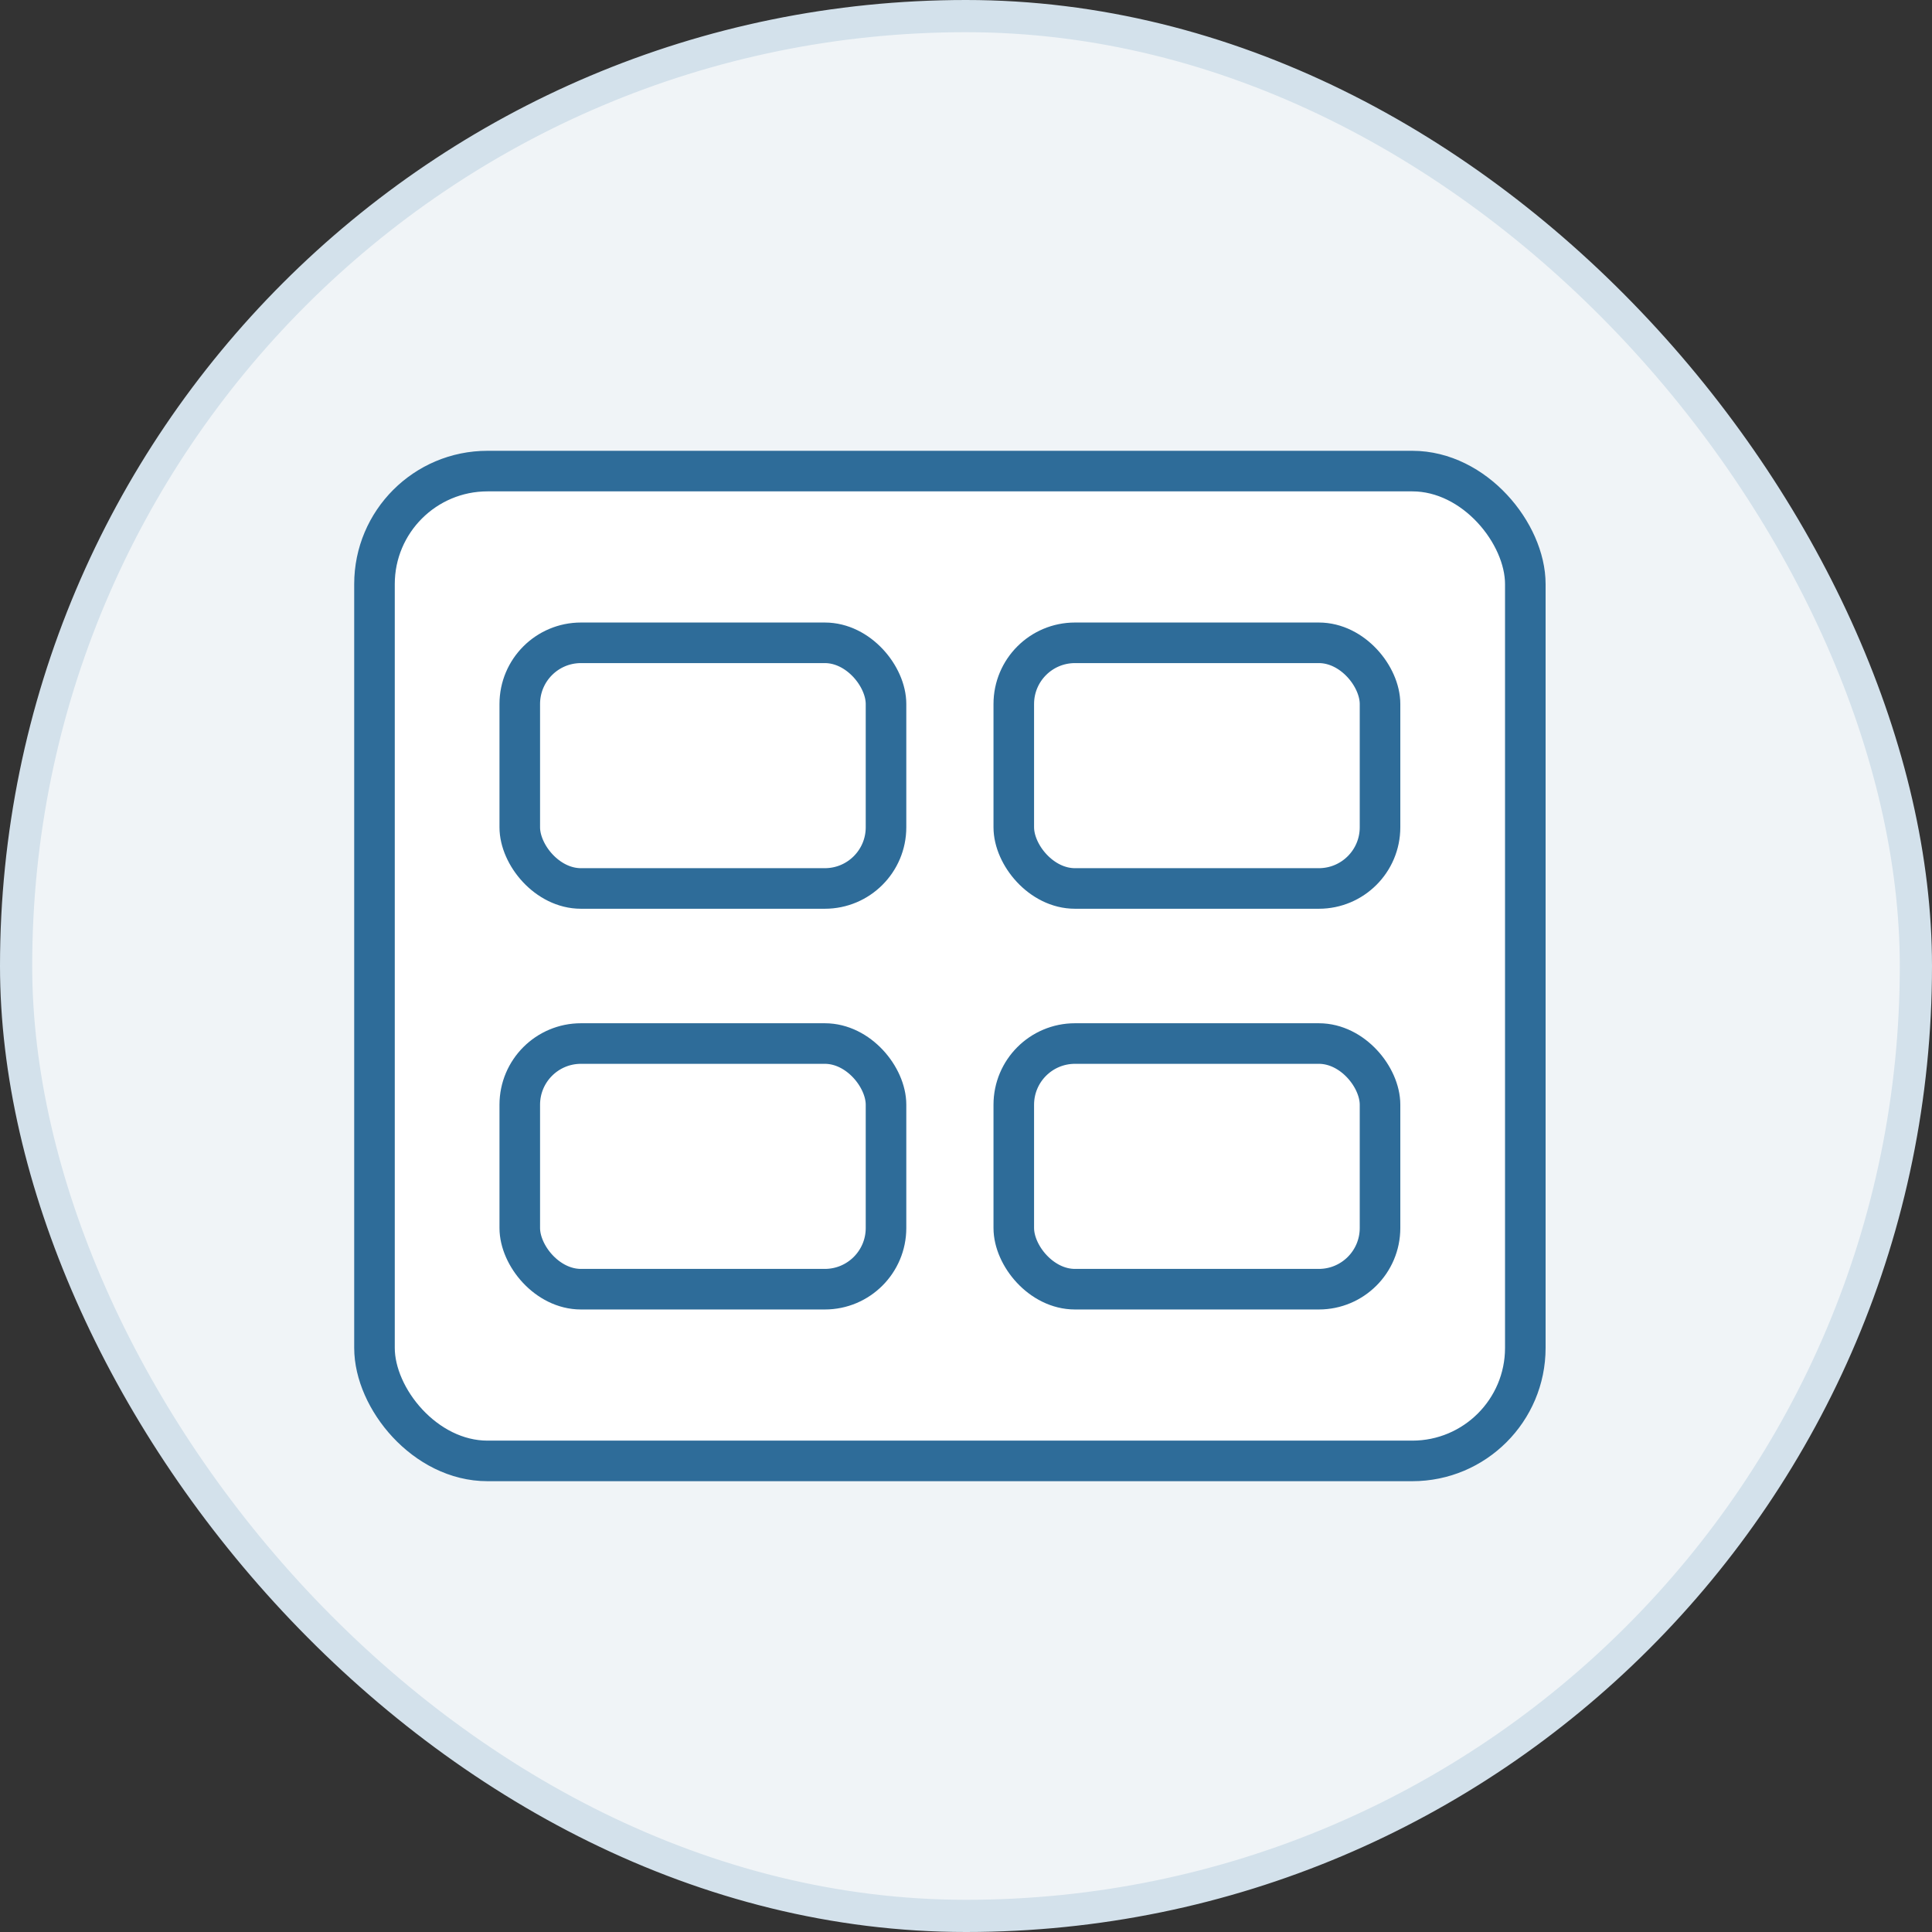 <?xml version="1.0" encoding="UTF-8"?>
<svg width="60px" height="60px" viewBox="0 0 60 60" version="1.1" xmlns="http://www.w3.org/2000/svg"
     xmlns:xlink="http://www.w3.org/1999/xlink">
    <rect x="0" y="0" width="60" height="60" fill="#333333" stroke="none"/>
    <!-- Generator: sketchtool 51.2 (57519) - http://www.bohemiancoding.com/sketch -->
    <title>FE61B74E-08FF-4916-9471-15EBF261F446</title>
    <desc>Created with sketchtool.</desc>
    <defs></defs>
    <g id="Page-1" stroke="none" stroke-width="1" fill="none" fill-rule="evenodd">
        <g id="Assets_graficos" transform="translate(-798, -1284)" fill-rule="nonzero">
            <g id="illus-/-graph-/-dashboard_categoria" transform="translate(798, 1284)">
                <rect id="Rectangle-12-Copy-10" stroke="#D3E1EB" fill="#F0F4F7" x="0.5" y="0.5" width="59" height="59"
                      rx="29.5"></rect>
                <g id="Group-23" transform="translate(11, 14)" stroke="#2E6C99" stroke-width="1.26">
                    <rect id="Rectangle-4-Copy-3" fill="#FFFFFF" x="0.63" y="0.63" width="35.74" height="30.74"
                          rx="3.51"></rect>
                    <rect id="Rectangle-4-Copy-8" x="5.142" y="5.963" width="11.374" height="7.629"
                          rx="1.9"></rect>
                    <rect id="Rectangle-4-Copy-10" x="20.484" y="5.963" width="11.374" height="7.629"
                          rx="1.9"></rect>
                    <rect id="Rectangle-4-Copy-9" x="5.142" y="18.408" width="11.374" height="7.629"
                          rx="1.9"></rect>
                    <rect id="Rectangle-4-Copy-11" x="20.484" y="18.408" width="11.374" height="7.629"
                          rx="1.9"></rect>
                </g>
            </g>
        </g>
    </g>
</svg>